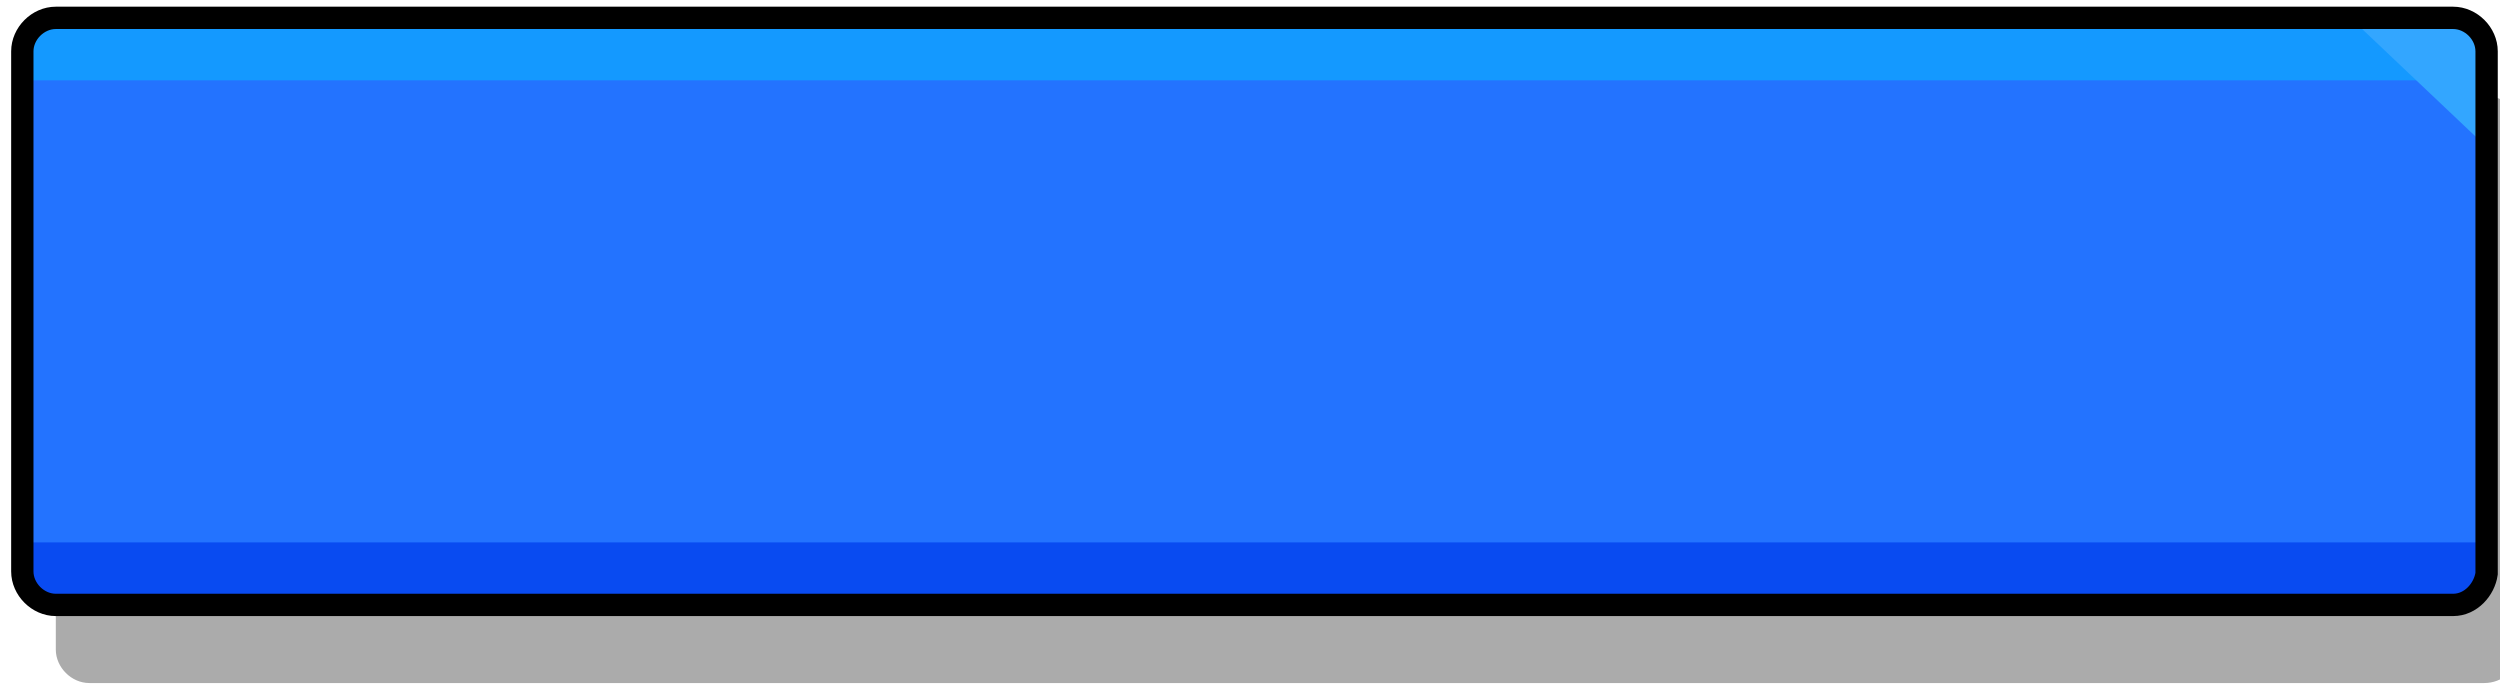 <svg xmlns="http://www.w3.org/2000/svg" viewBox="0 0 112 31" preserveAspectRatio="none">
<g id="Page-1" stroke="none" stroke-width="1" fill="none" fill-rule="evenodd">
<g id="Brawl-CTA-(1)" transform="translate(1, 0)">
<path d="M110.3,30.6 L3,30.6 C2.2,30.6 1.5,29.9 1.5,29.1 L1.5,5.8 C1.5,5 2.2,4.3 3,4.3 L110.4,4.3 C111.2,4.3 111.9,5 111.9,5.8 L111.9,29.2 C111.8,30 111.1,30.6 110.3,30.6 Z" id="Path" fill="#000000" fill-rule="nonzero" opacity="0.33"></path>
<path d="M108.9,27.1 L1.5,27.1 C0.7,27.1 0,26.4 0,25.6 L0,2.3 C0,1.5 0.7,0.8 1.5,0.8 L108.9,0.8 C109.7,0.8 110.4,1.5 110.4,2.3 L110.4,25.7 C110.3,26.4 109.7,27.1 108.9,27.1 Z" id="Path" fill="#2373FF" fill-rule="nonzero"></path>
<path d="M108.8,27.1 L1.5,27.1 C0.7,27.1 0,26.4 0,25.6 L0,24.3 L110.3,24.3 L110.3,25.6 C110.3,26.4 109.7,27.1 108.8,27.1 Z" id="Path" fill="#094BF1" fill-rule="nonzero"></path>
<path d="M110.3,3.6 L0,3.6 L0,2.2 C0,1.4 0.6,0.8 1.4,0.8 L108.8,0.8 C109.6,0.8 110.2,1.4 110.2,2.2 L110.3,3.6 L110.3,3.6 Z" id="Path" fill="#1499FF" fill-rule="nonzero"></path>
<path d="M104.4,0.9 L109.1,0.9 C109.9,0.9 110.5,1.7 110.4,2.5 L110.1,6.3 L104.4,0.9 Z" id="Path" fill="#33A6FF" fill-rule="nonzero"></path>
<path d="M108.9,27.1 L1.5,27.1 C0.7,27.1 0,26.4 0,25.6 L0,2.3 C0,1.5 0.7,0.8 1.5,0.8 L108.9,0.8 C109.7,0.8 110.4,1.5 110.4,2.3 L110.4,25.7 C110.3,26.4 109.7,27.1 108.9,27.1 Z" id="Path" stroke="#000000"></path>
</g>
</g>
</svg>
